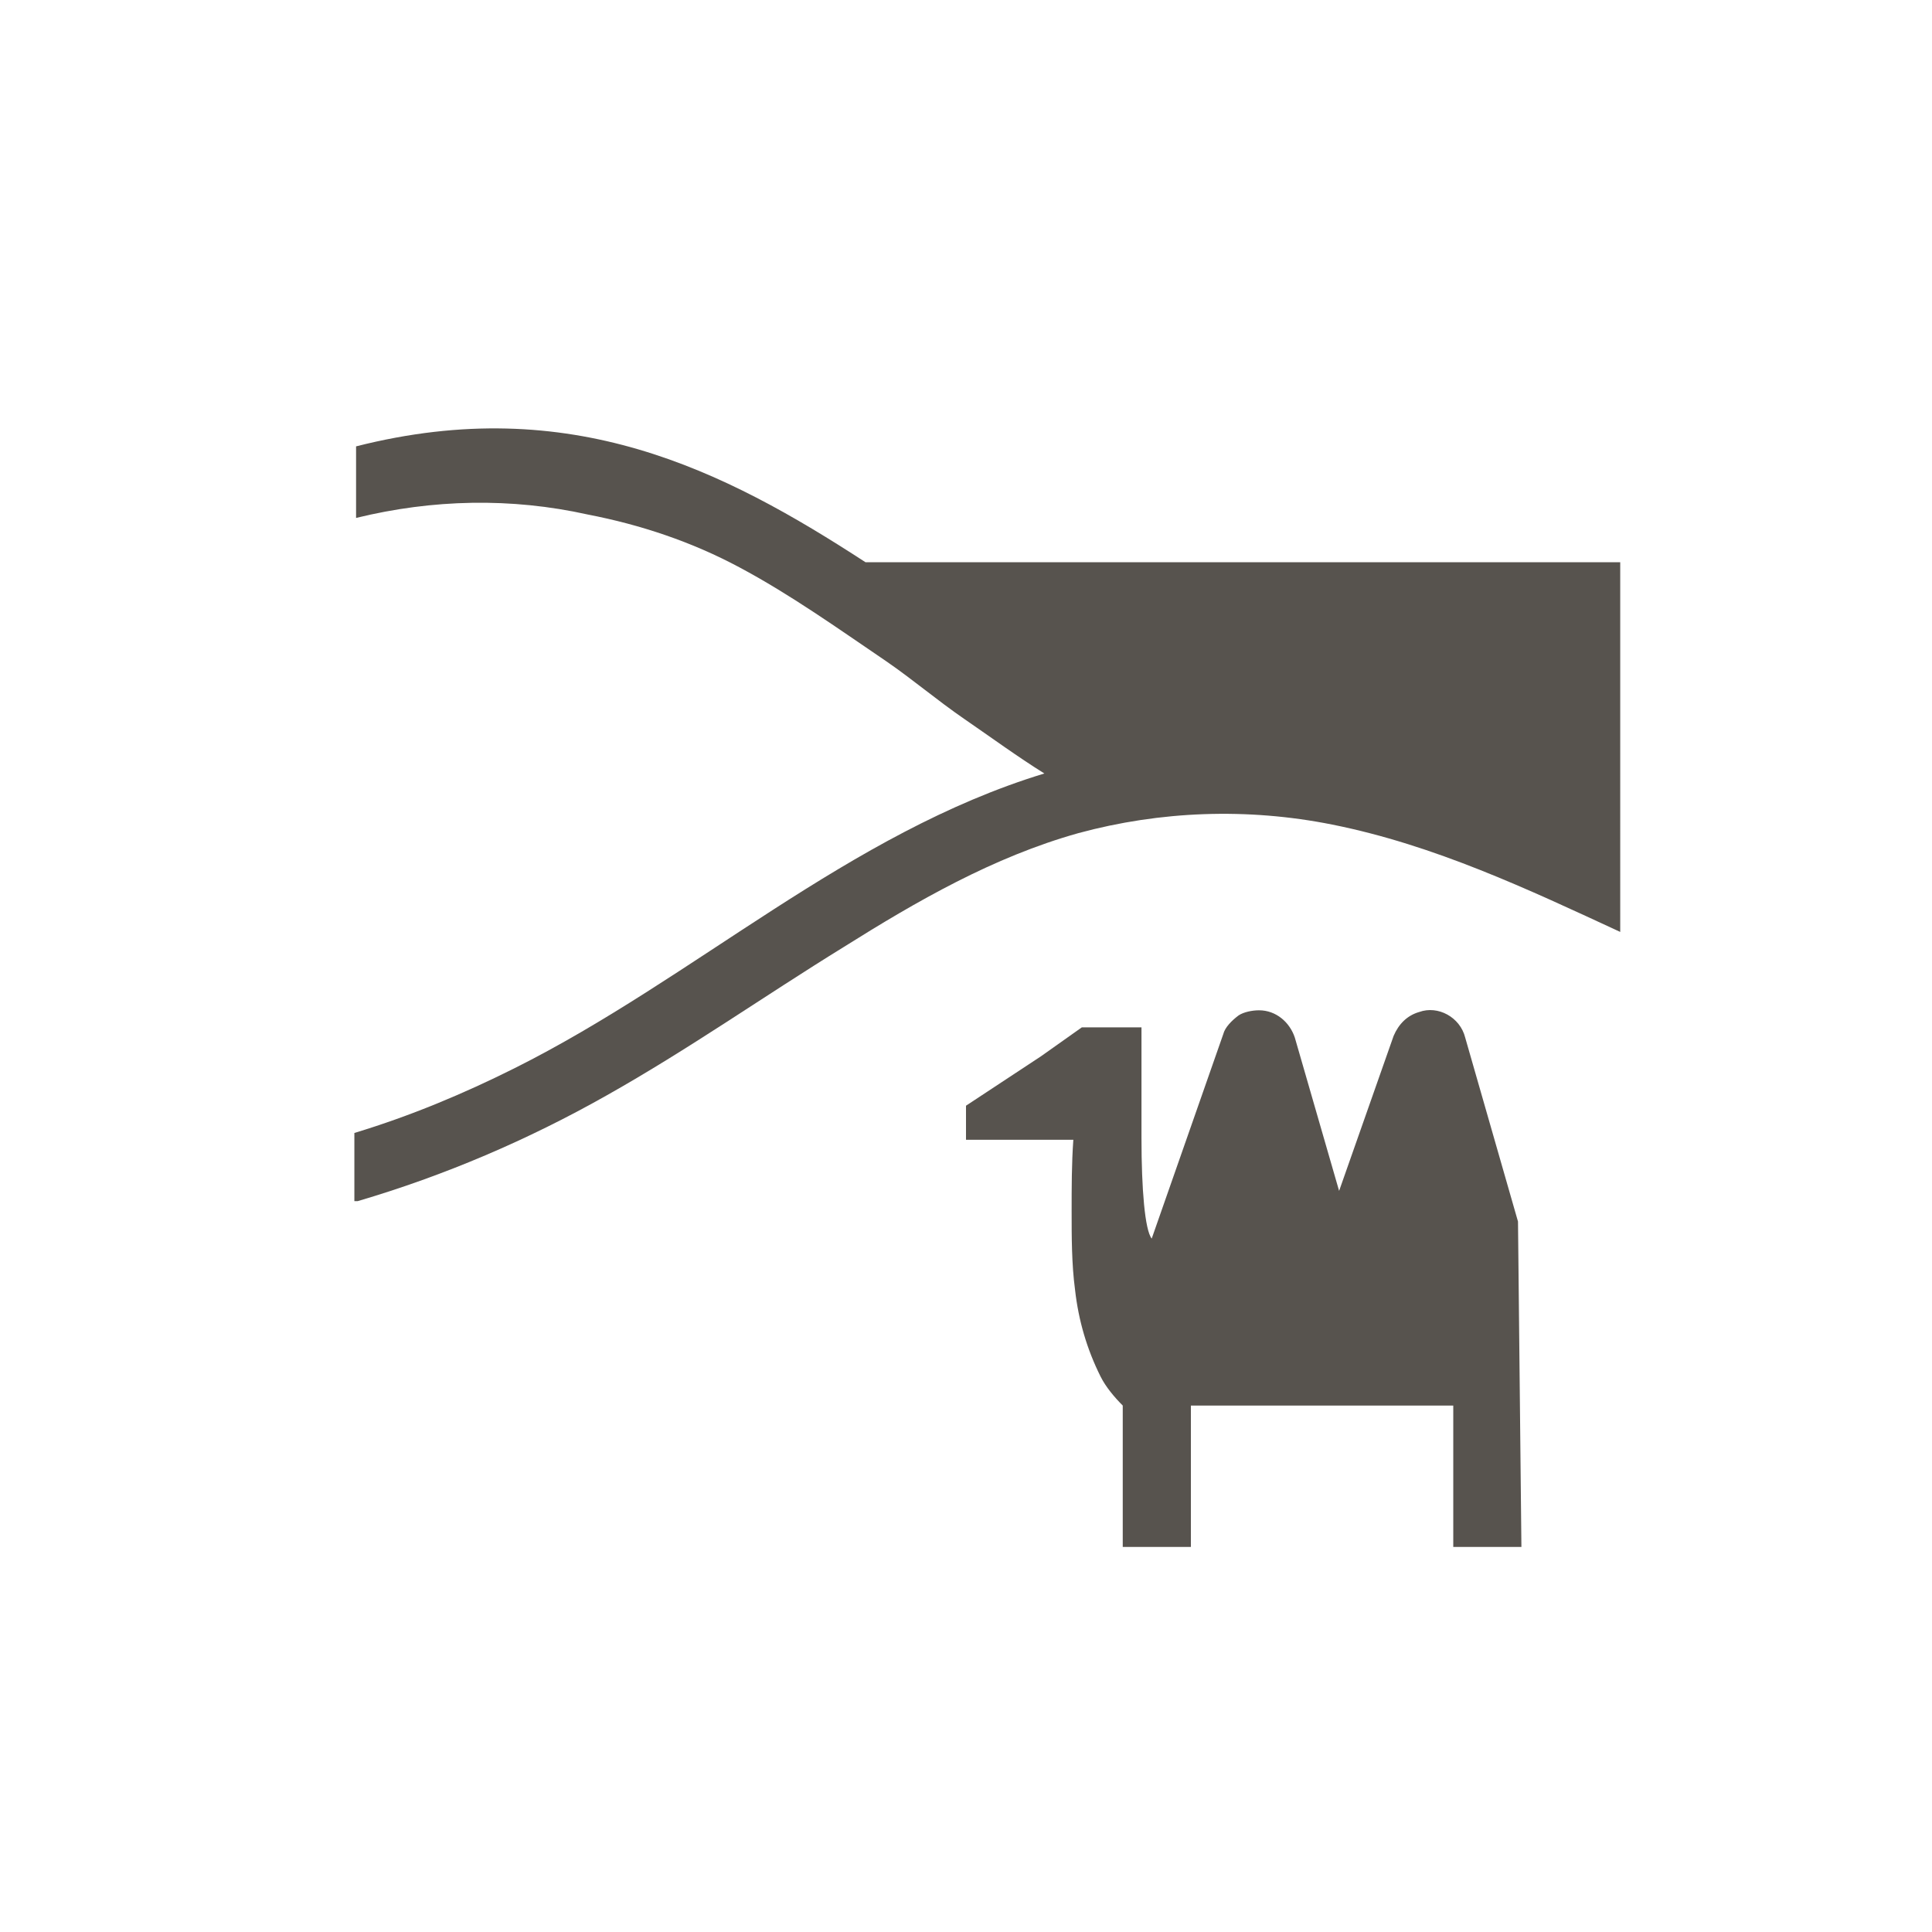 <?xml version="1.0" encoding="utf-8"?>
<!-- Generator: Adobe Illustrator 25.3.1, SVG Export Plug-In . SVG Version: 6.00 Build 0)  -->
<svg version="1.1" id="レイヤー_1" xmlns="http://www.w3.org/2000/svg" xmlns:xlink="http://www.w3.org/1999/xlink" x="0px"
	 y="0px" viewBox="0 0 113.4 113.4" style="enable-background:new 0 0 113.4 113.4;" xml:space="preserve">
<style type="text/css">
	.st0{fill:none;}
	.st1{fill:#57534E;}
</style>
<g id="レイヤー_2_1_">
	<g id="waku">
		<rect x="6.7" y="6.7" class="st0" width="100" height="100"/>
	</g>
	<g id="編集モード">
		<path class="st1" d="M21,70.5c5.1-1.5,10-3.6,14.6-6.2c4.8-2.7,9.2-5.8,13.9-8.7c4.3-2.7,8.8-5.3,13.8-6.7
			c4.8-1.3,9.9-1.5,14.9-0.5c6,1.2,11.5,3.8,16.9,6.3V33H50.8c-8.3-5.4-17.3-10-29.9-6.8v4.2c4.5-1.1,9.1-1.2,13.6-0.2
			c3.1,0.6,6.1,1.6,8.9,3.1c3,1.6,5.8,3.6,8.6,5.5c1.6,1.1,3,2.3,4.6,3.4s3.1,2.2,4.7,3.2c-11.5,3.5-20.5,12-31.1,17.3
			c-3,1.5-6.1,2.8-9.4,3.8V70.5z"/>
		<path class="st1" d="M89.1,71.7L86,60.9c-0.3-1.2-1.6-1.9-2.7-1.5c-0.7,0.2-1.2,0.7-1.5,1.4l-3.2,9.1L76,60.9
			c-0.3-0.9-1.1-1.6-2.1-1.6c-0.4,0-0.9,0.1-1.2,0.3c-0.4,0.3-0.8,0.7-0.9,1.1l-4.2,12c-0.4-0.5-0.6-2.9-0.6-5.9v-6.5h-3.5L61.1,62
			l-4.4,2.9v2h6.3c-0.1,1.4-0.1,2.8-0.1,4.2c0,1.5,0,3.1,0.2,4.6c0.2,1.8,0.7,3.5,1.5,5.1c0.3,0.6,0.8,1.2,1.3,1.7v8.3h4v-8.3h15.4
			v8.3h4L89.1,71.7z"/>
	</g>
</g>
</svg>
